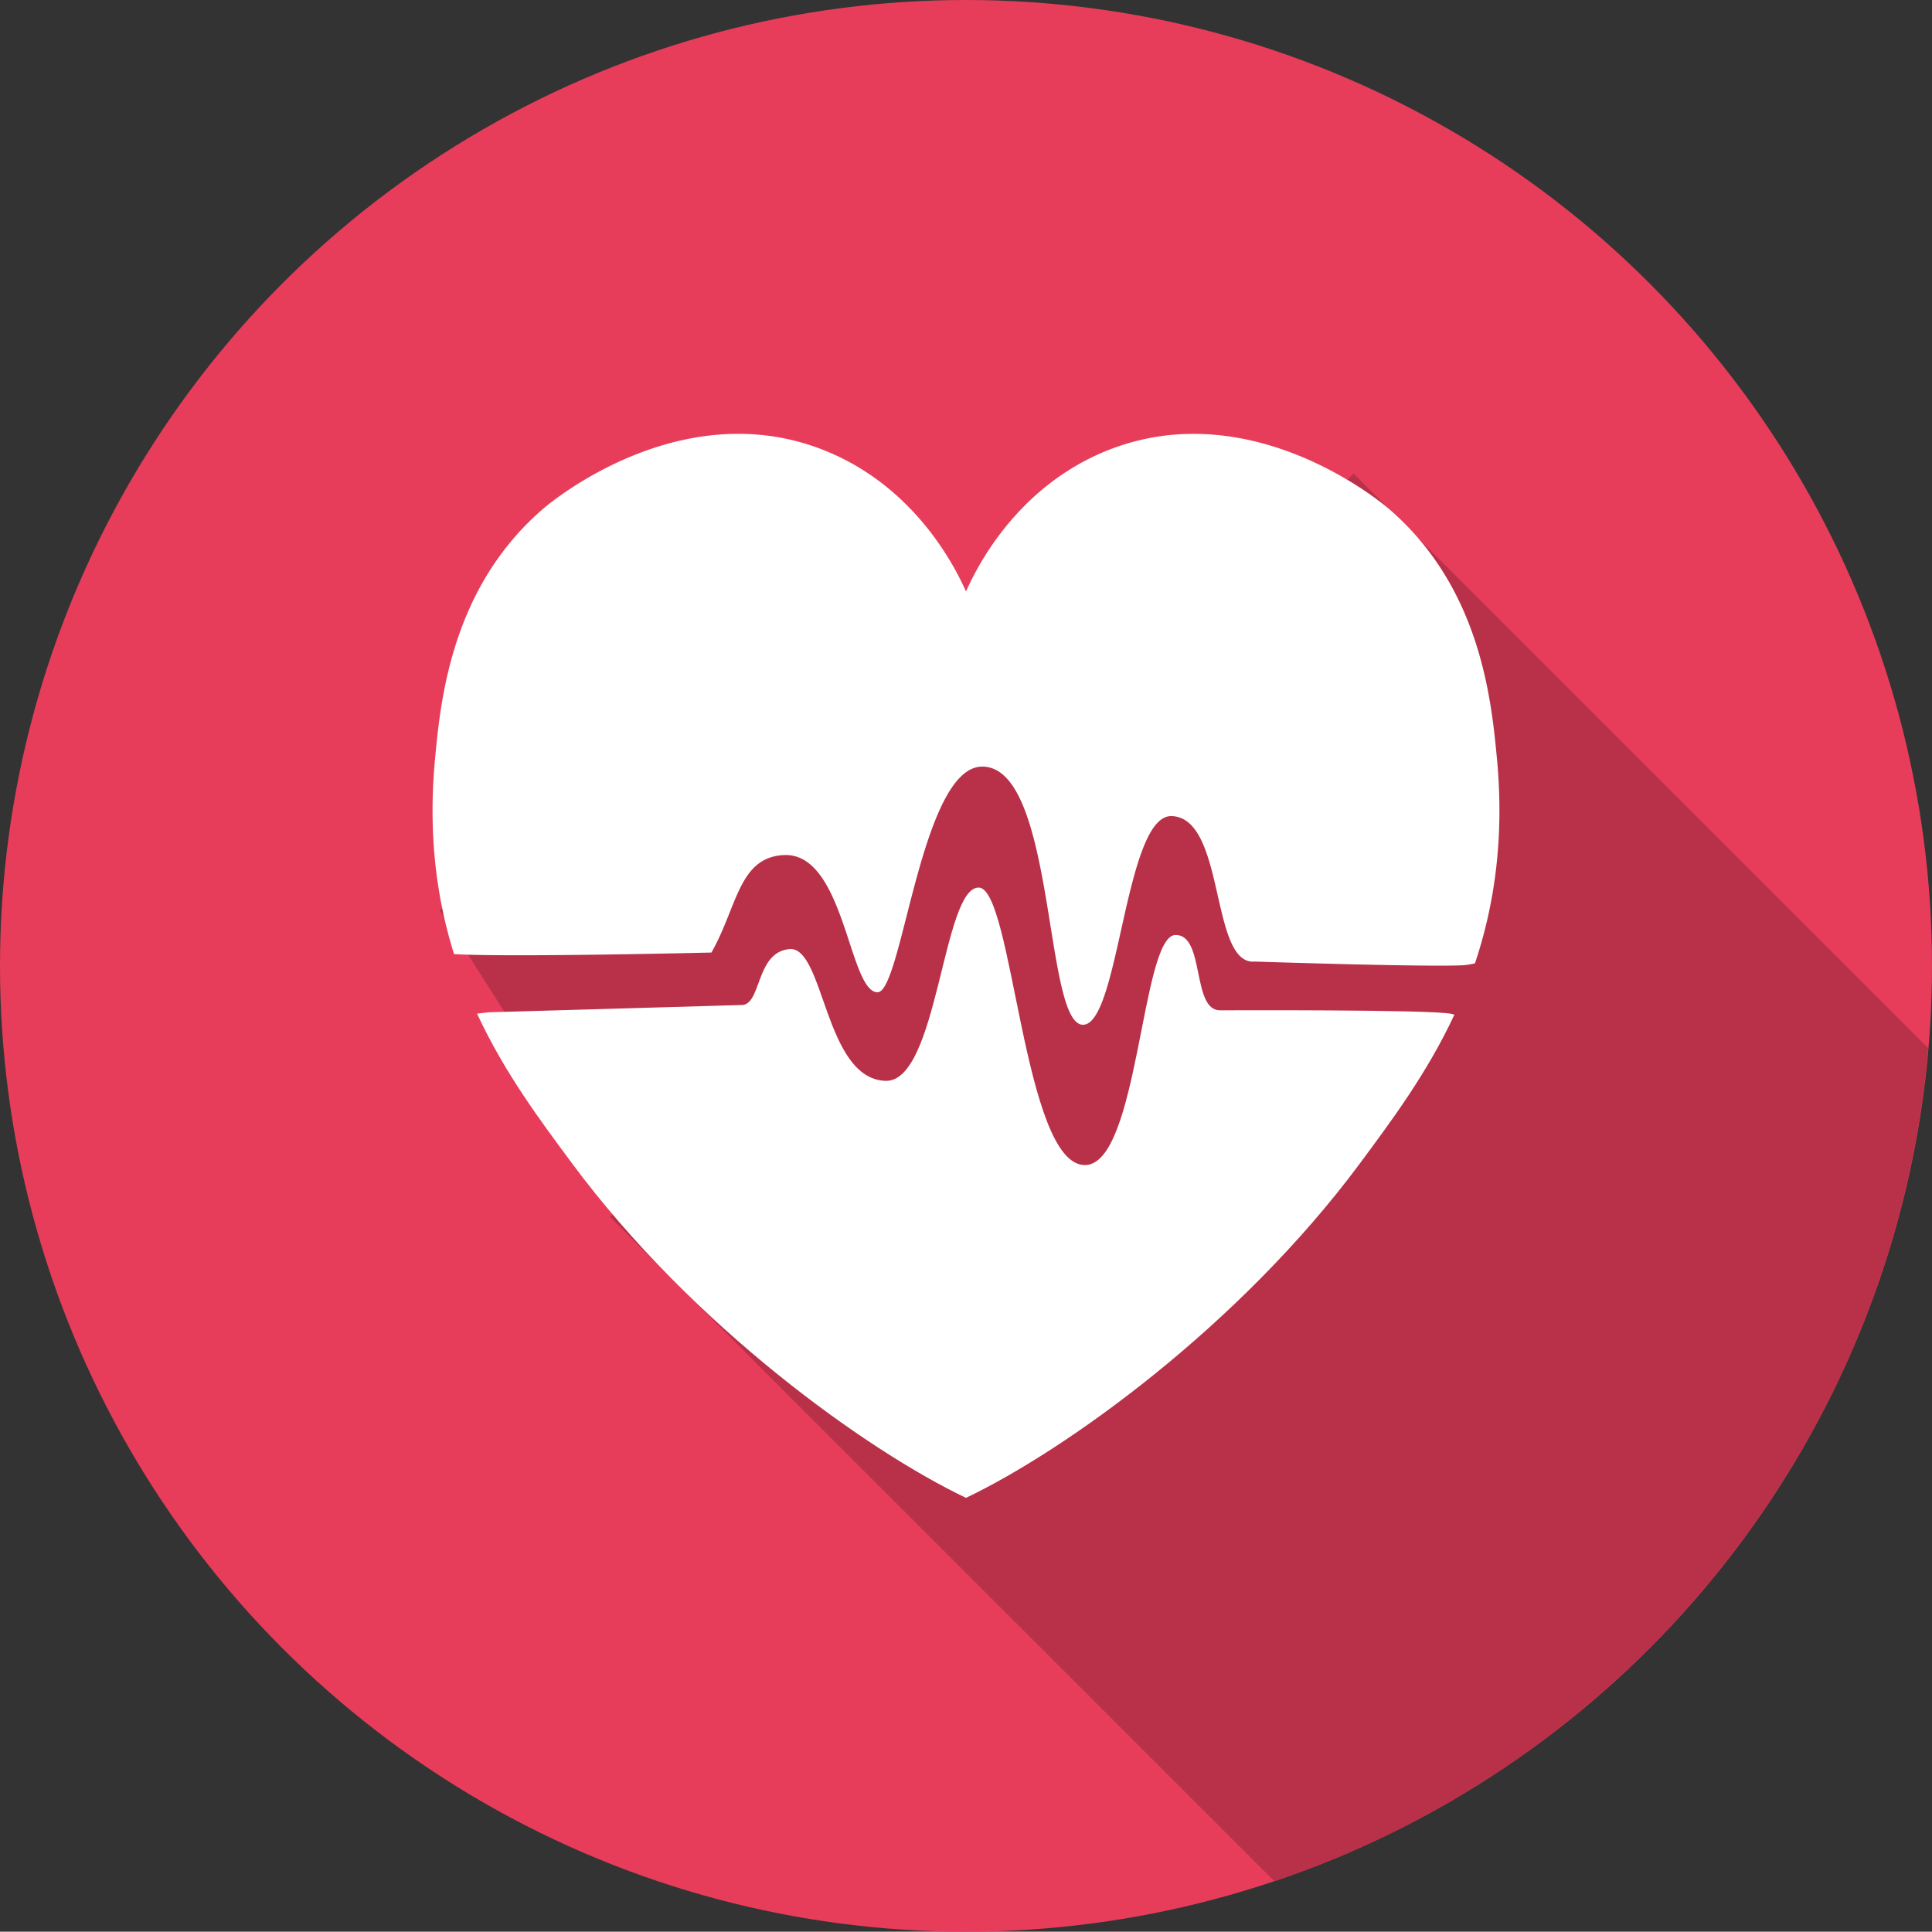 <svg xmlns="http://www.w3.org/2000/svg" viewBox="0 0 601.2 601.1"><rect x="0" y="0" width="601.2" height="601.1" fill="#333333" stroke="none"/><defs><style>.cls-1{fill:#e73d5a;}.cls-2{fill:#b93149;}.cls-3{fill:#fff;}</style></defs><title>heart</title><g id="Layer_2" data-name="Layer 2"><g id="Layer_2-2" data-name="Layer 2"><ellipse class="cls-1" cx="300.6" cy="300.55" rx="300.6" ry="300.55"/><path class="cls-2" d="M189.84,378.71,396.58,585.42C507.74,548,589.79,447.27,600,326.14L421.21,147.37Z"/><rect class="cls-2" x="159.9" y="222.87" width="183.8" height="139.51" transform="translate(-117.82 181.2) rotate(-32.51)"/><path class="cls-3" d="M221.38,296.41c8.08-14.16,8.42-29.57,22.48-30.33,19.07-1,20.23,42.69,29.22,42.69,7.7,0,13.48-70.22,32.58-70.22,23,0,19.11,80.89,31.47,80.33,11.24-.51,12.91-65.52,27.52-64.93,16.88.68,11.8,46.6,25.86,45.27,0,0,54.5,1.79,65.17,1.12a28.27,28.27,0,0,0,3.3-.57c6-17.92,9.21-38.89,6.81-64-1.72-17.93-5.08-53-33.72-77.53-2.66-2.28-43.23-35.9-87.65-18-28.44,11.48-40.76,36.94-43.82,43.82-3.07-6.88-15.39-32.34-43.83-43.82-44.42-17.92-85,15.7-87.65,18-28.63,24.54-32,59.6-33.71,77.53-2.28,23.79.47,43.85,5.88,61.13C158.86,297.93,221.38,296.41,221.38,296.41Z"/><path class="cls-3" d="M451.75,315.51c-6-1.42-71.92-1.12-71.92-1.12-9.12.36-4.76-23.62-14.06-23.44-10.69.2-11.4,71.6-28.17,71.6-19.19,0-22.38-86.36-33.06-86.36-11.25,0-12.66,60.71-29,60.15-19.1-.66-19-42.22-30-41-10.67,1.12-8.42,18-15.17,17.41L152.27,315c-1,.07-2.36.3-3.82.42C157.07,334,168.32,348.93,178,362c37.66,50.76,91.87,89.46,122.6,104.1,30.72-14.64,84.94-53.34,122.6-104.1,9.62-13,20.78-27.84,29.38-46.25Z"/></g></g></svg>